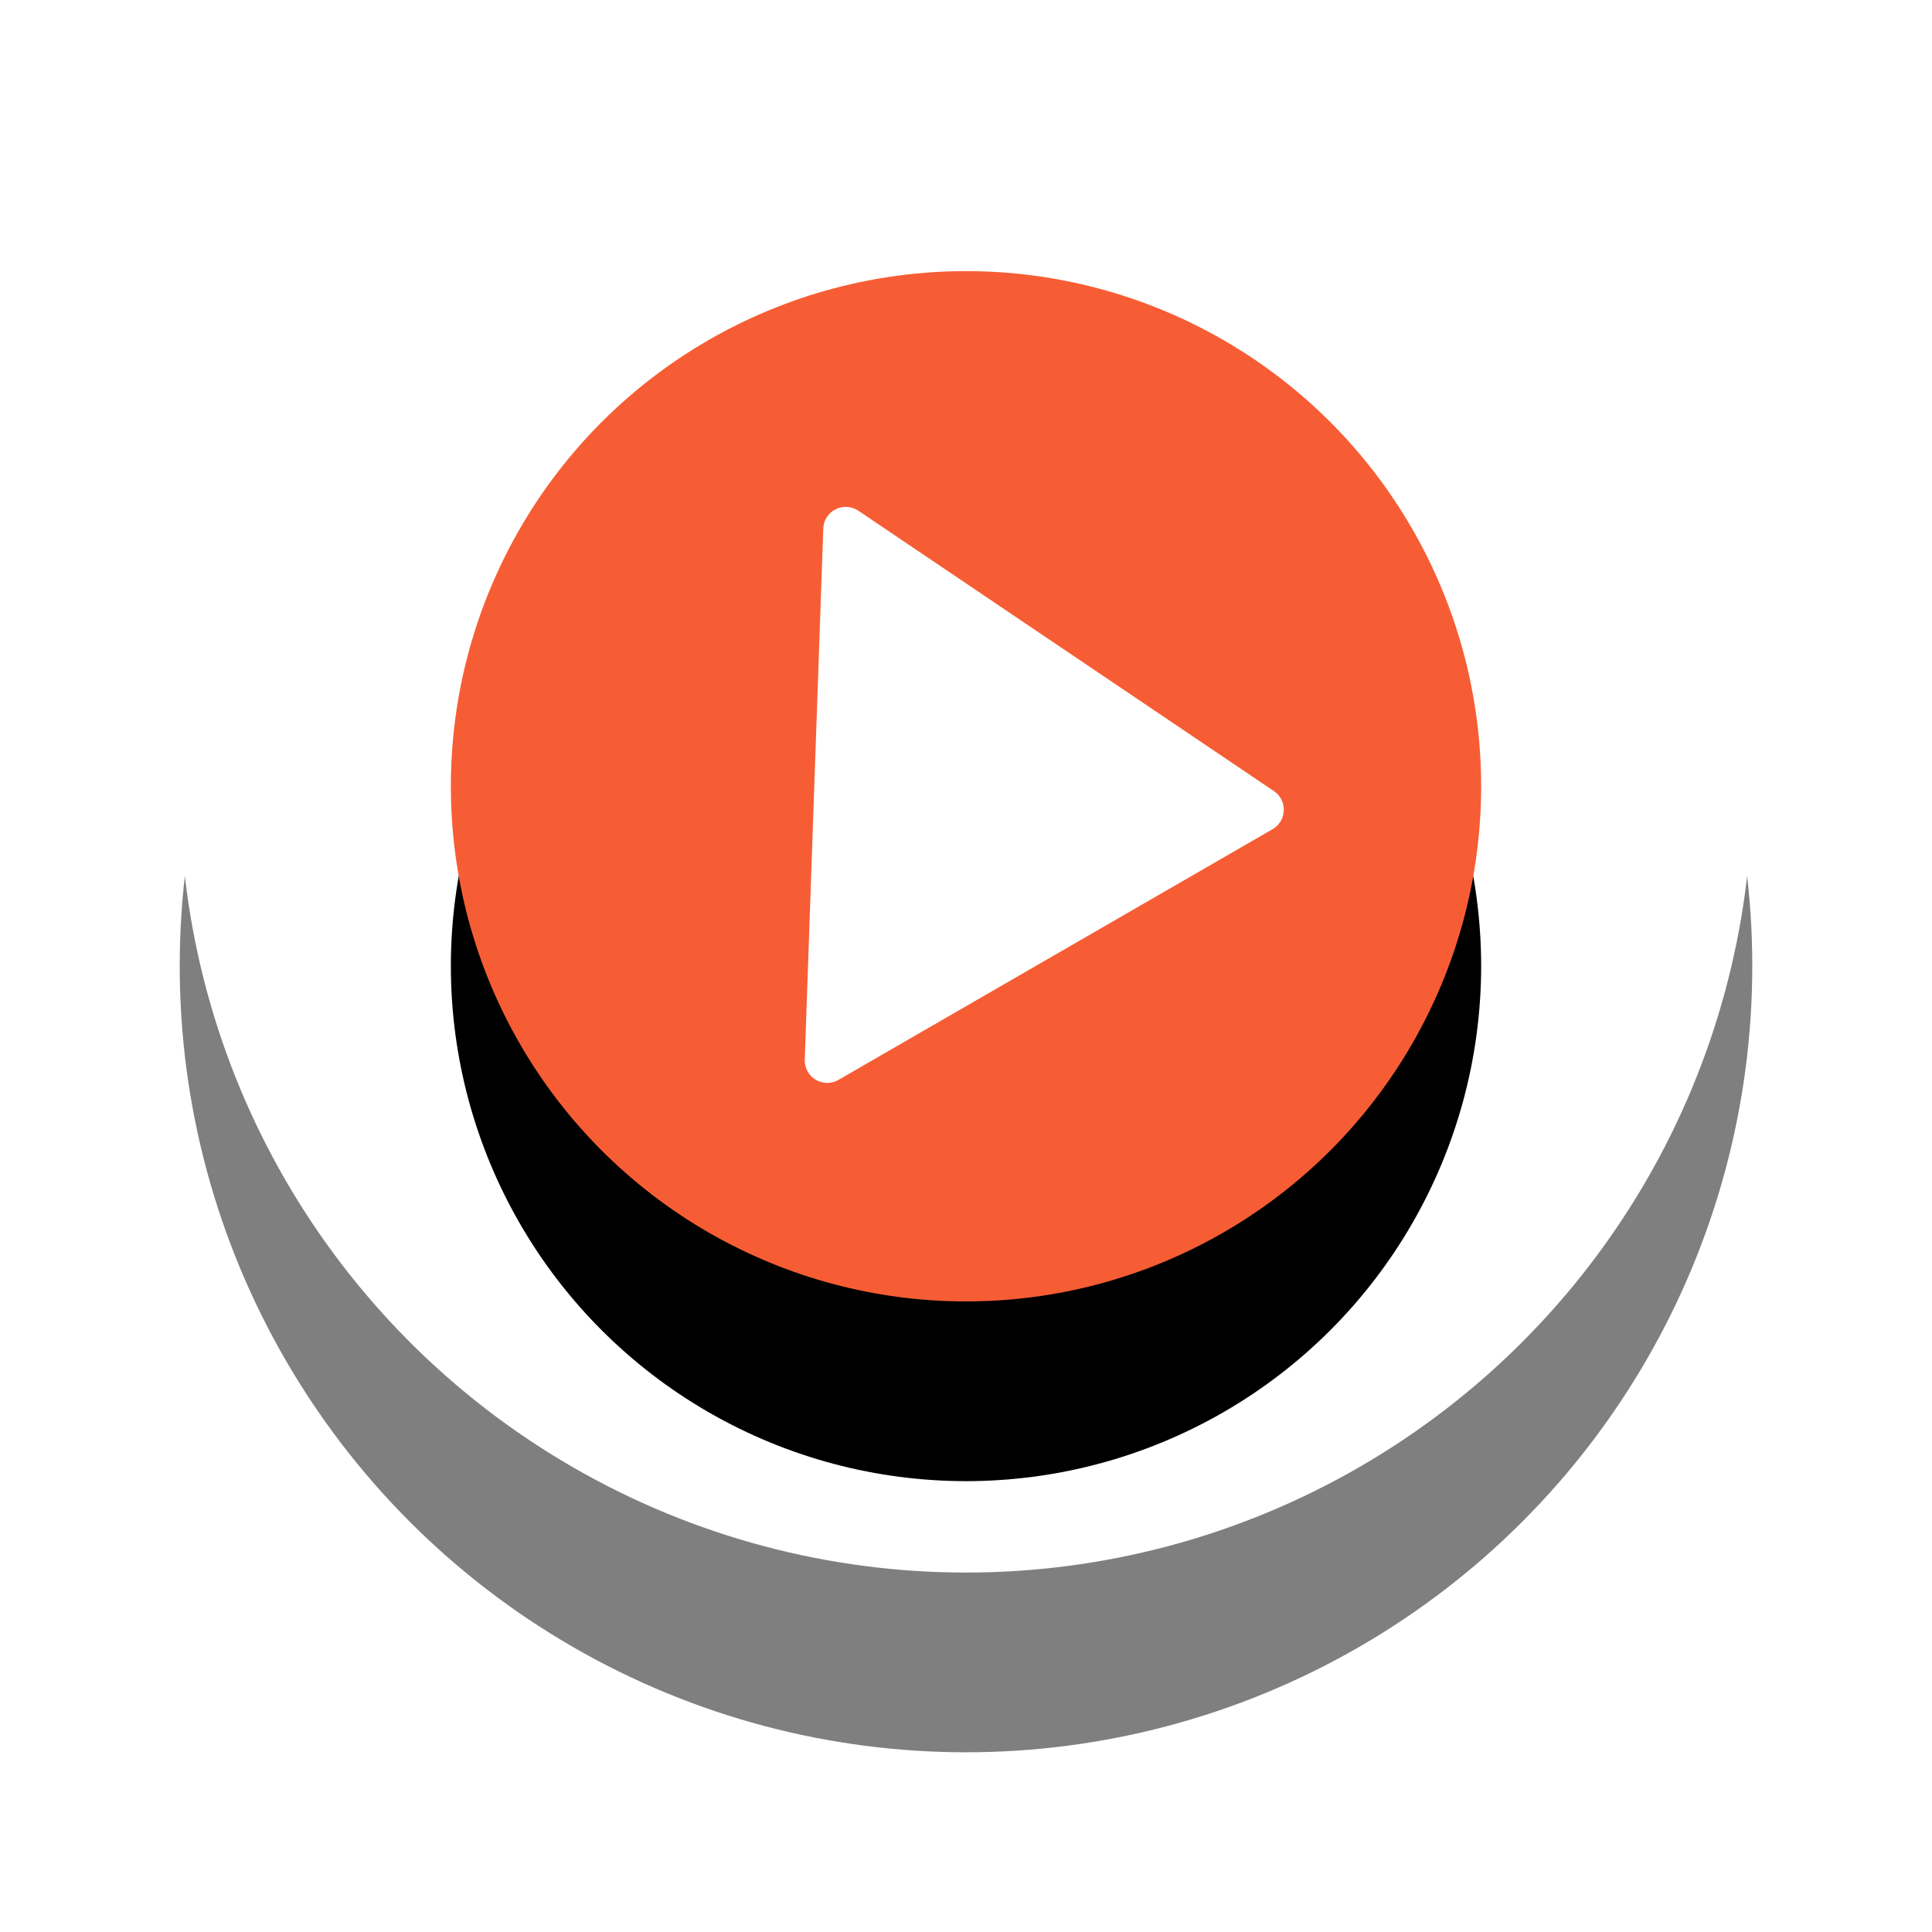 <svg xmlns="http://www.w3.org/2000/svg" xmlns:xlink="http://www.w3.org/1999/xlink" width="86" height="86" viewBox="0 0 86 86">
    <defs>
        <filter id="o4mc0sv5da" width="145.7%" height="145.7%" x="-22.9%" y="-11.4%" filterUnits="objectBoundingBox">
            <feOffset dy="8" in="SourceAlpha" result="shadowOffsetOuter1"/>
            <feGaussianBlur in="shadowOffsetOuter1" result="shadowBlurOuter1" stdDeviation="4"/>
            <feColorMatrix in="shadowBlurOuter1" values="0 0 0 0 0.969 0 0 0 0 0.365 0 0 0 0 0.204 0 0 0 0.2 0"/>
        </filter>
        <filter id="2hcww8izlc" width="169.8%" height="169.8%" x="-34.9%" y="-17.4%" filterUnits="objectBoundingBox">
            <feOffset dy="8" in="SourceAlpha" result="shadowOffsetOuter1"/>
            <feGaussianBlur in="shadowOffsetOuter1" result="shadowBlurOuter1" stdDeviation="4"/>
            <feColorMatrix in="shadowBlurOuter1" values="0 0 0 0 0.969 0 0 0 0 0.365 0 0 0 0 0.204 0 0 0 0.2 0"/>
        </filter>
        <circle id="uhcbwx3d8b" cx="35" cy="35" r="35"/>
        <circle id="2w9pzkci1d" cx="35" cy="35" r="22.931"/>
    </defs>
    <g fill="none" fill-rule="evenodd" transform="translate(8)">
        <g opacity=".5">
            <use fill="#000" filter="url(#o4mc0sv5da)" xlink:href="#uhcbwx3d8b"/>
            <use fill="#FFF" xlink:href="#uhcbwx3d8b"/>
        </g>
        <use fill="#000" filter="url(#2hcww8izlc)" xlink:href="#2w9pzkci1d"/>
        <use fill="#F75D34" xlink:href="#2w9pzkci1d"/>
        <path fill="#FFF" d="M48.647 36.91L29.321 48.07c-.478.276-1.09.112-1.366-.366-.094-.162-.14-.348-.133-.535l.825-23.642c.02-.552.483-.983 1.034-.964.188.006.37.065.525.17l18.5 12.481c.458.31.579.93.27 1.389-.085.126-.197.23-.329.306z"/>
    </g>
</svg>
